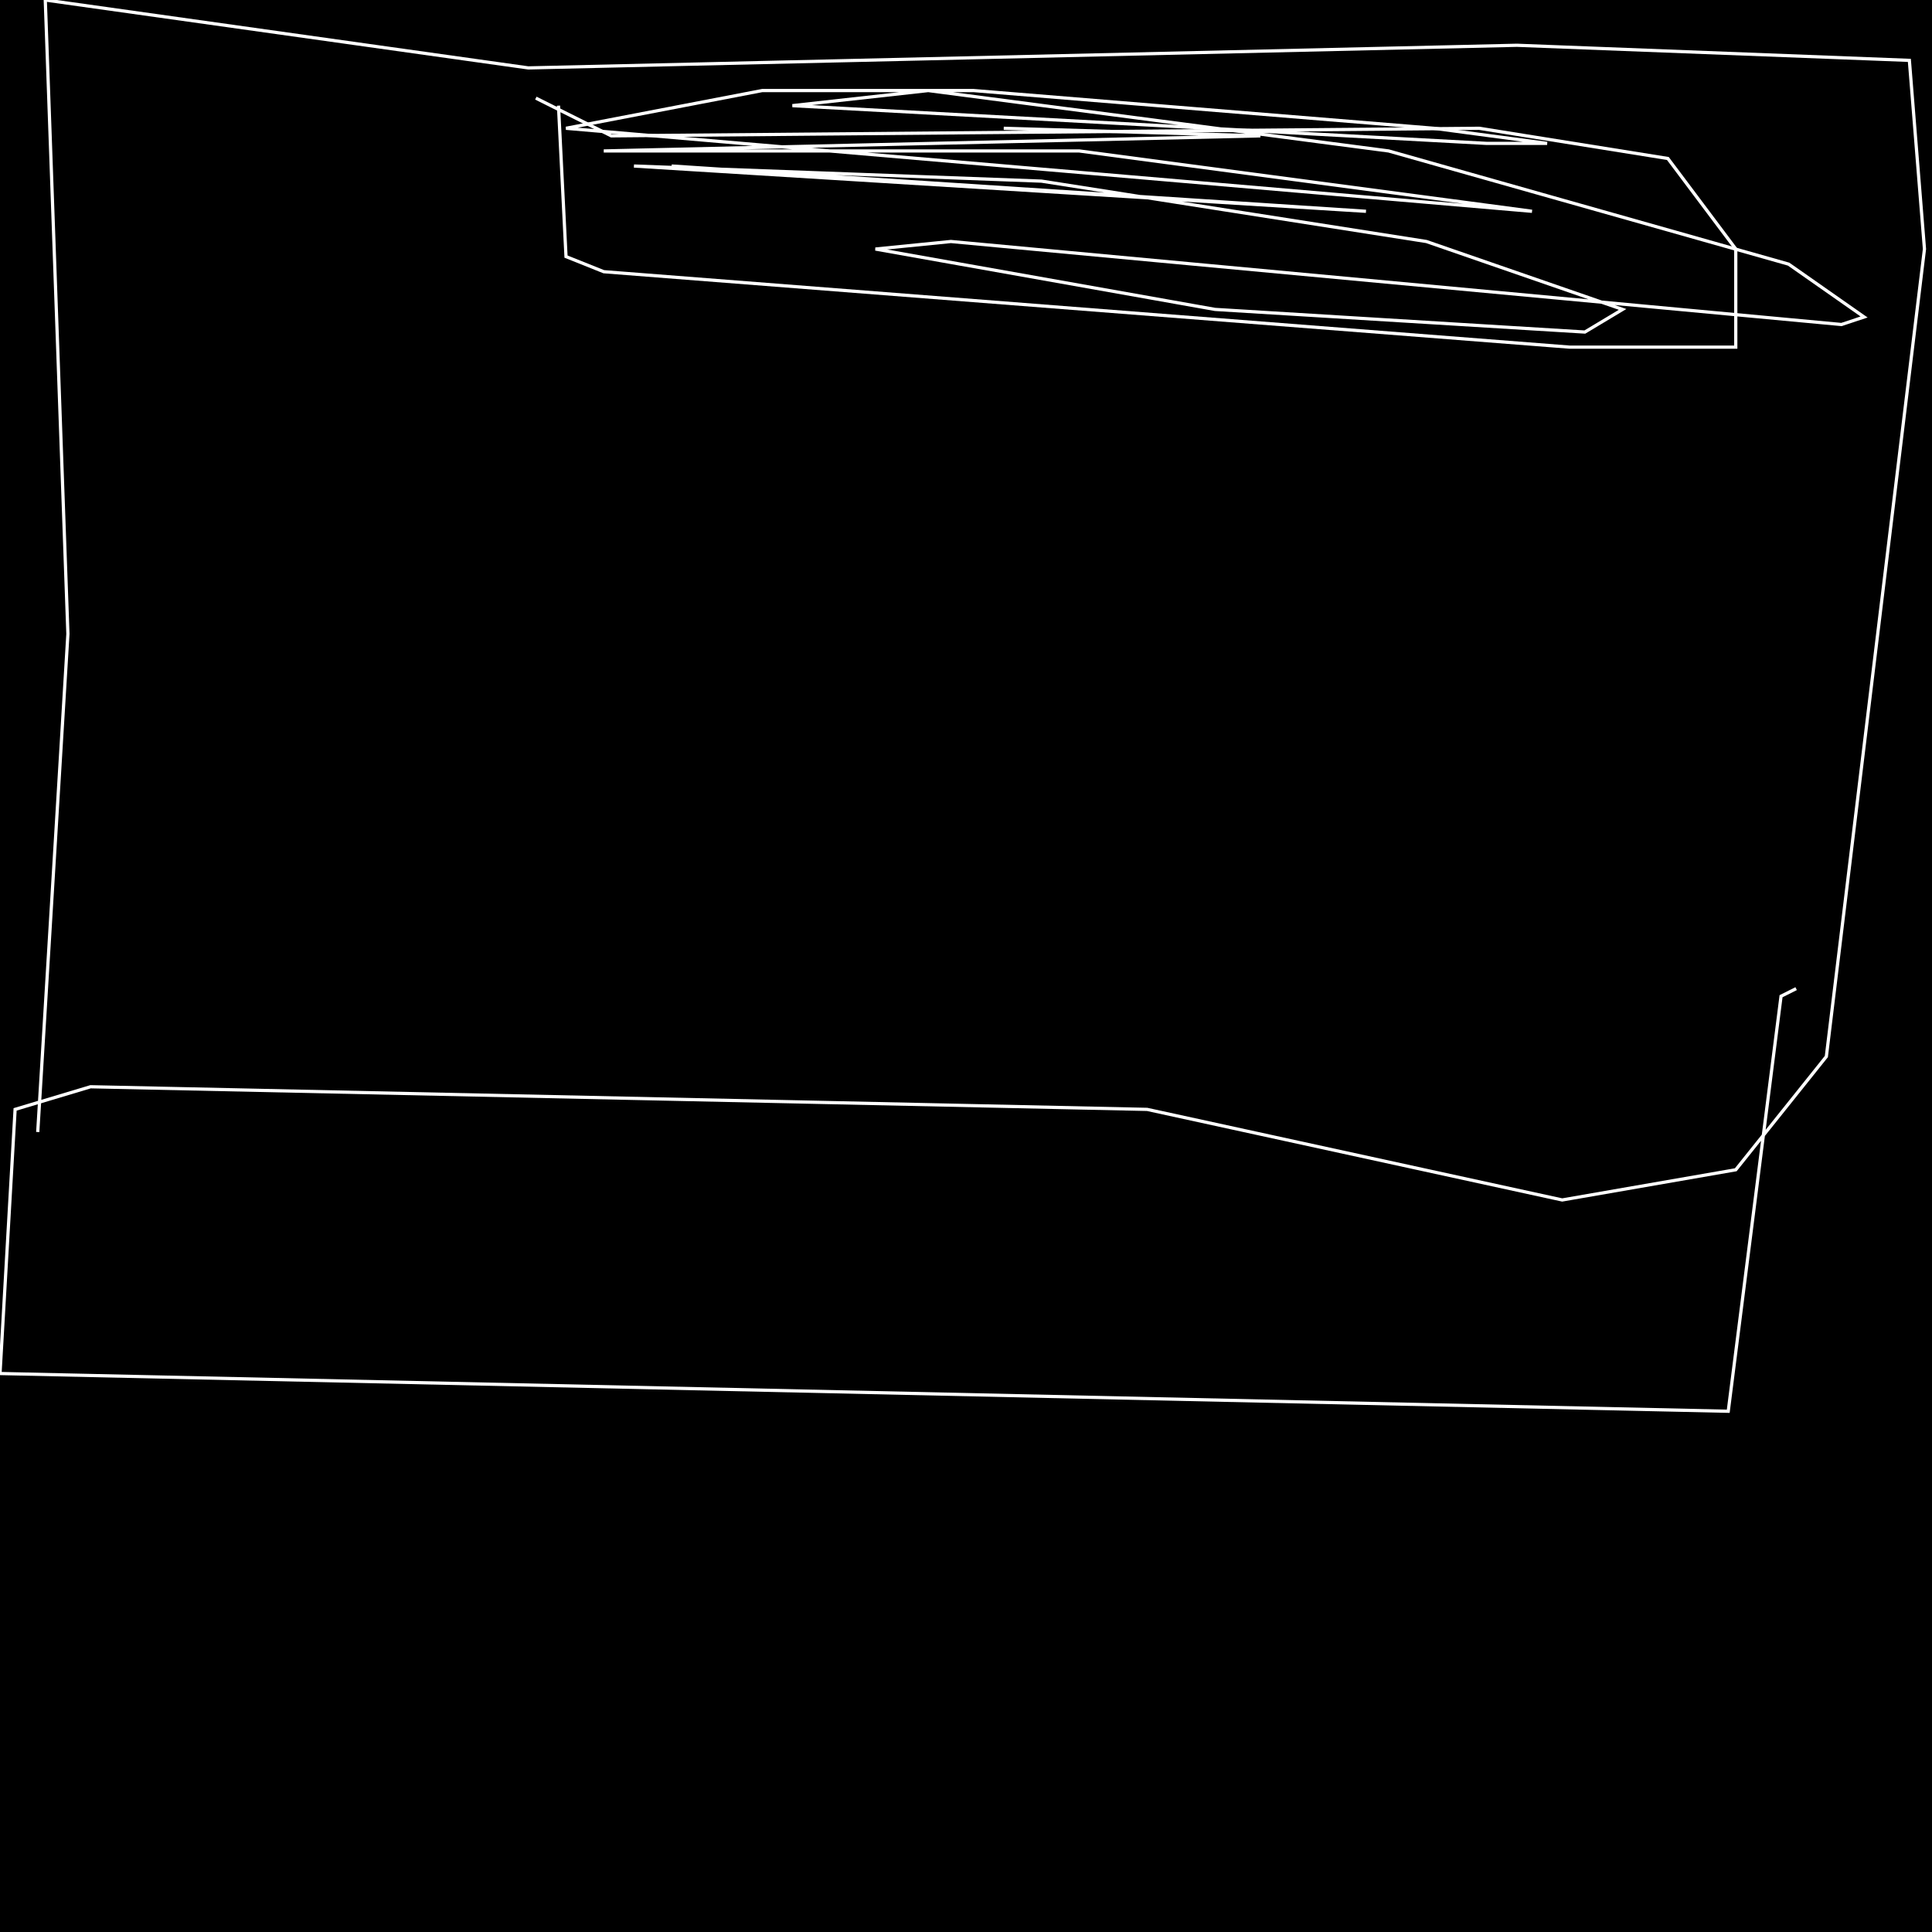 <?xml version="1.0" encoding="UTF-8" standalone="no"?>
<!--Created with ndjsontosvg (https:https://github.com/thompson318/ndjsontosvg) 
	from the simplified Google quickdraw data set. key_id = 6062923518574592-->
<svg width="600" height="600"
	xmlns="http://www.w3.org/2000/svg">
	xmlns:ndjsontosvg="https://github.com/thompson318/ndjsontosvg"
	xmlns:quickdraw="https://quickdraw.withgoogle.com/data"
	xmlns:scikit-surgery="https://doi.org/10.1007/s11548-020-02180-5">

	<rect width="100%" height="100%" fill="black" />
	<path d = "M 11.72 351.56 L 21.09 196.88 L 14.06 0.00 L 164.06 21.09 L 471.09 14.06 L 592.97 18.75 L 597.66 77.34 L 567.19 328.12 L 539.06 363.28 L 485.16 372.66 L 356.25 344.53 L 28.12 337.50 L 4.69 344.53 L 0.00 426.56 L 536.72 438.28 L 553.12 309.38 L 557.81 307.03" stroke="white" fill="transparent"/>
	<path d = "M 173.44 32.81 L 175.78 79.69 L 187.50 84.38 L 487.50 107.81 L 539.06 107.81 L 539.06 77.34 L 517.97 49.22 L 459.38 39.84 L 189.84 42.19 L 166.41 30.47" stroke="white" fill="transparent"/>
	<path d = "M 208.59 51.56 L 424.22 65.62 L 196.88 51.56 L 323.44 56.25 L 442.97 75.00 L 503.91 96.09 L 492.19 103.12 L 377.34 96.09 L 271.88 77.34 L 295.31 75.00 L 571.88 100.78 L 578.91 98.44 L 555.47 82.03 L 431.25 46.88 L 288.28 28.12 L 246.09 32.81 L 461.72 44.53 L 480.47 44.53 L 445.31 39.84 L 302.34 28.12 L 236.72 28.12 L 175.78 39.84 L 475.78 65.62 L 335.16 46.88 L 187.50 46.88 L 391.41 42.19 L 311.72 39.84" stroke="white" fill="transparent"/>
</svg>